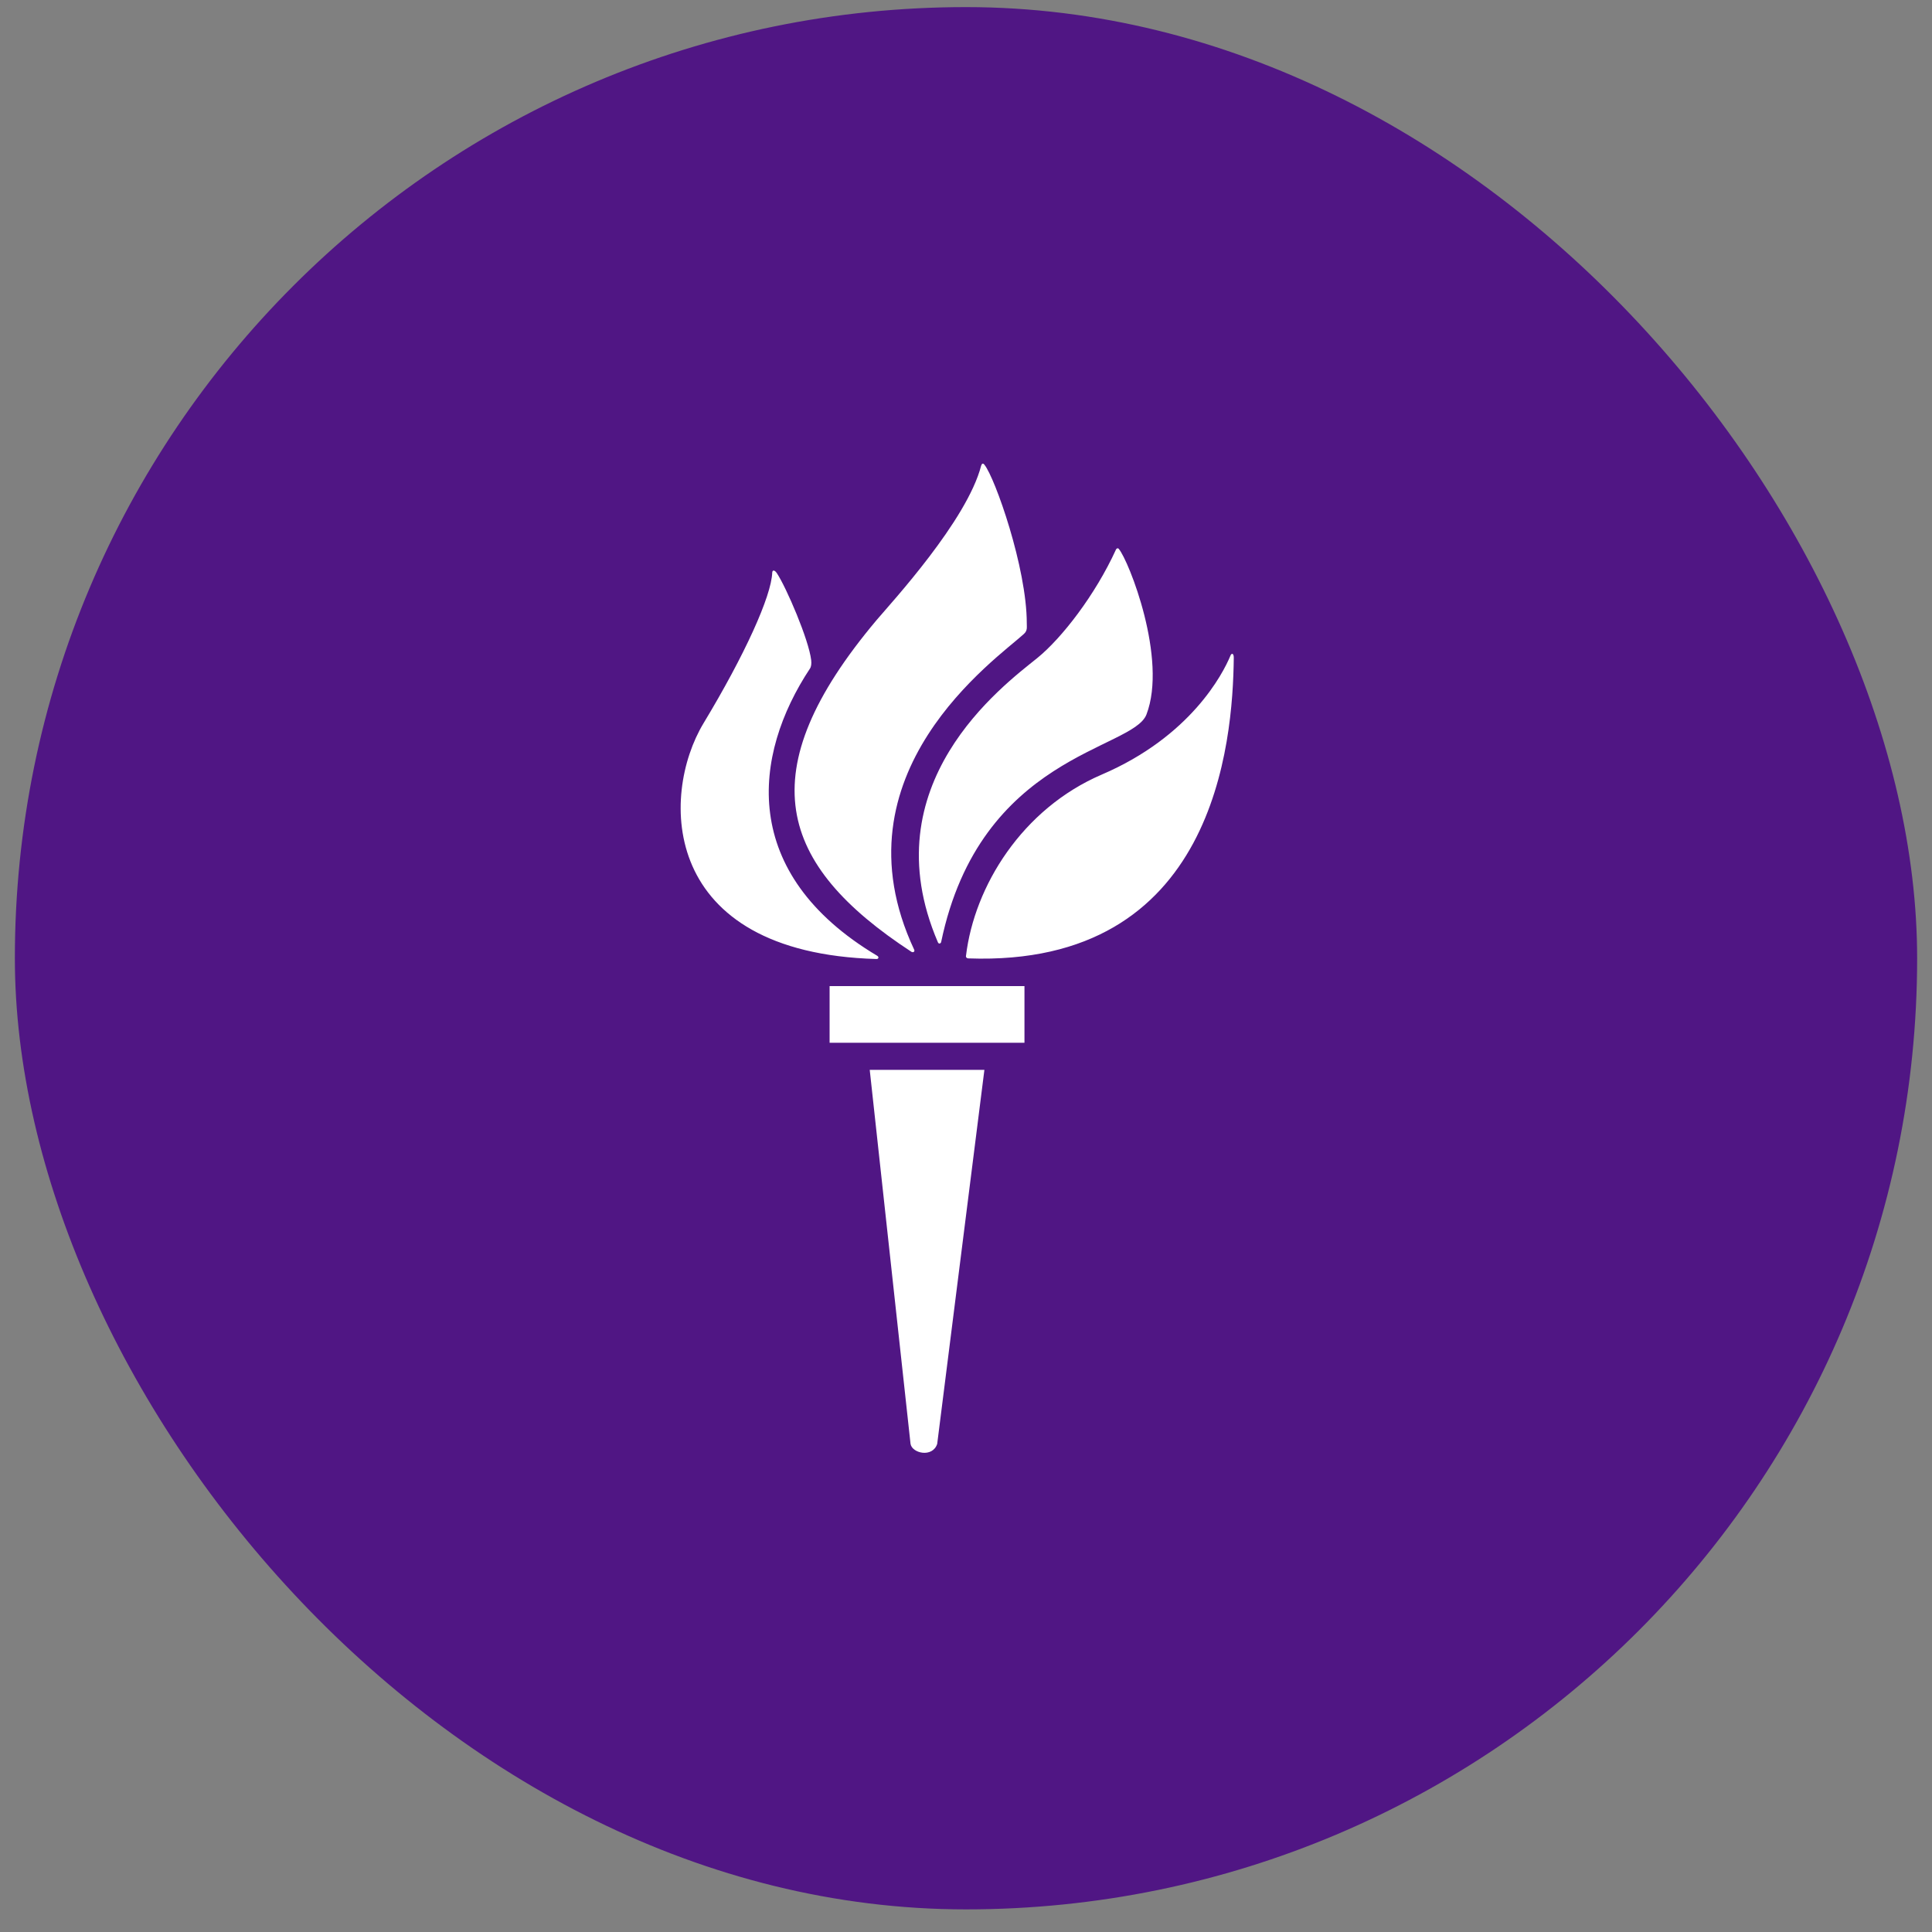 <svg width="65" height="65" viewBox="0 0 65 65" fill="none" xmlns="http://www.w3.org/2000/svg">
<rect x="0" y="0" width="65" height="65" fill="#808080" stroke="none"/>
<rect x="0.5" y="0.239" width="64" height="64" rx="32" fill="#501684"/>
<path d="M29.511 32.155C24.855 29.377 25.321 25.409 27.25 22.493C27.292 22.432 27.305 22.33 27.292 22.212C27.211 21.518 26.454 19.764 26.138 19.286C26.057 19.165 25.988 19.175 25.981 19.261C25.955 20.055 25.052 22.043 23.67 24.332C22.201 26.769 22.198 32.058 29.49 32.265C29.56 32.266 29.58 32.195 29.511 32.155ZM30.756 31.95C27.973 26.003 33.54 22.162 34.447 21.329C34.575 21.213 34.543 21.105 34.545 20.971C34.545 19.099 33.473 16.07 33.121 15.637C33.072 15.57 33.03 15.599 33.01 15.666C32.534 17.512 30.001 20.262 29.49 20.864C25.192 25.975 26.176 29.087 30.663 32.022C30.721 32.058 30.789 32.017 30.756 31.95ZM31.663 31.697C32.978 25.389 38.112 25.235 38.571 24.039C39.287 22.172 37.976 18.86 37.641 18.468C37.609 18.426 37.562 18.453 37.546 18.488C36.85 20.016 35.721 21.471 34.898 22.139C33.733 23.078 29.273 26.383 31.554 31.701C31.58 31.767 31.647 31.751 31.663 31.697ZM32.576 32.244C40.888 32.545 41.476 24.971 41.509 22.136C41.513 21.972 41.43 21.957 41.391 22.072C41.144 22.664 40.063 24.776 37.067 26.06C34.39 27.209 32.781 29.814 32.5 32.155C32.488 32.213 32.537 32.244 32.576 32.244ZM34.467 35.083V33.176H27.911V35.083H34.467ZM30.634 48.578C30.687 48.897 31.376 49.053 31.531 48.578L33.119 35.994H29.261L30.634 48.578Z" fill="white"/>
</svg>
